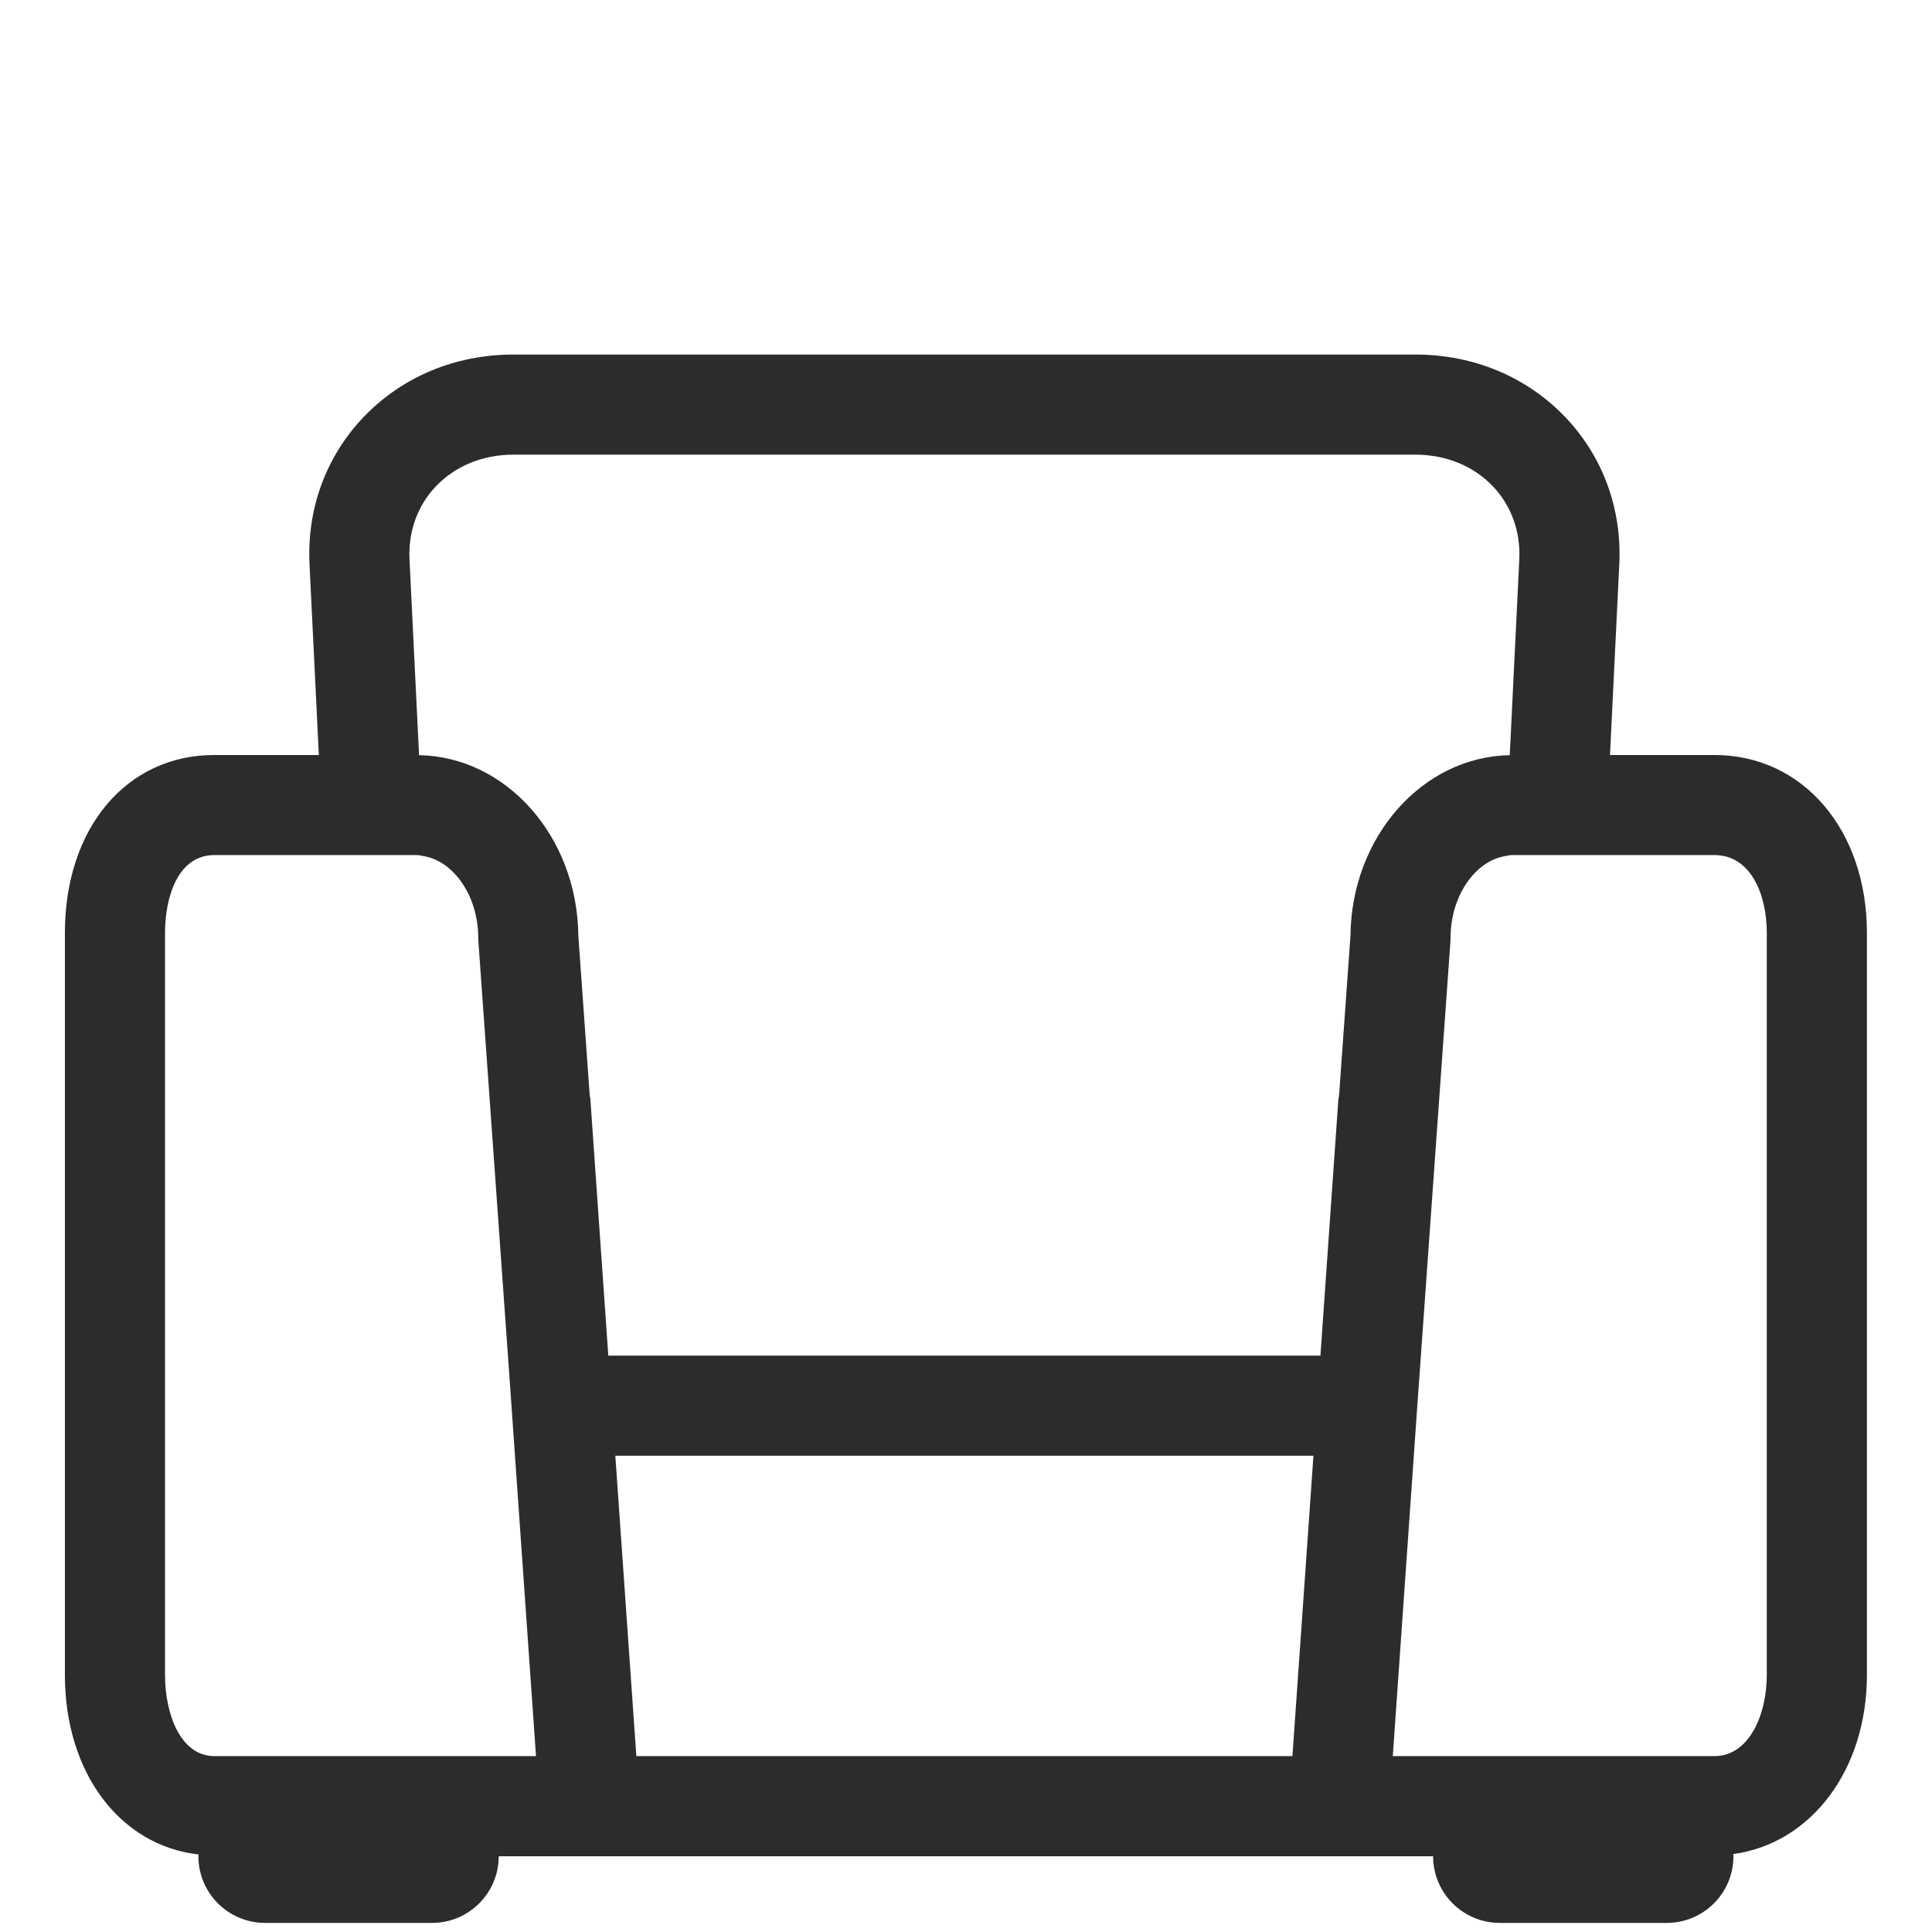 <?xml version="1.0" standalone="no"?><!DOCTYPE svg PUBLIC "-//W3C//DTD SVG 1.1//EN" "http://www.w3.org/Graphics/SVG/1.1/DTD/svg11.dtd"><svg class="icon" width="200px" height="200.00px" viewBox="0 0 1024 1024" version="1.1" xmlns="http://www.w3.org/2000/svg"><path fill="#2c2c2c" d="M908.728 400.17h-55.402l4.932-101.054c1.434-29.43-8.698-57.105-28.532-77.929-20.444-21.463-48.696-33.269-79.549-33.269h-478.046c-30.854 0-59.097 11.804-79.55 33.269-19.831 20.824-29.967 48.499-28.532 77.929l4.944 101.054h-55.413c-46.619 0-79.187 38.798-79.187 94.316v393.233c0 52.173 29.409 90.519 70.852 95.182-0.01 0.331-0.094 0.619-0.094 0.908 0 19.566 15.84 35.374 35.374 35.374h88.433c19.533 0 35.371-15.809 35.371-35.334h495.248c0 19.525 15.83 35.334 35.374 35.334h88.433c19.533 0 35.374-15.809 35.374-35.374 0-0.37-0.105-0.703-0.113-1.115 40.944-5.531 70.86-44.248 70.86-94.977v-393.233c-0.001-54.65-33.972-94.315-80.779-94.315zM225.429 930.769h-111.847c-17.945 0-26.118-22.33-26.118-43.05v-393.233c0-19.029 6.832-41.276 26.118-41.276h107.172c1.353 0 2.653 0.33 3.973 0.577 15.922 2.724 28.758 21.34 28.758 43.299 0 0.618 0.022 1.238 0.073 1.857l16.542 231.972 13.992 199.855h-58.664zM685.014 930.769h-347.738l-11.145-159.201h370.017l-11.135 159.201zM709.726 580.751c-0.124 0.785-0.34 1.527-0.39 2.352l-9.485 135.425h-377.436l-9.514-136.003c-0.052-0.66-0.238-1.238-0.331-1.899l-6.037-84.573c-0.474-52.462-38.045-94.976-84.42-95.802l-5.065-103.737c-0.722-14.756 4.242-28.522 13.951-38.717 10.34-10.856 24.941-16.82 41.132-16.82h478.046c16.189 0 30.792 5.964 41.131 16.82 9.71 10.196 14.672 23.962 13.951 38.717l-5.056 103.737c-46.383 0.826-83.955 43.339-84.431 95.802l-6.047 84.697zM936.437 887.719c0 21.381-9.515 43.05-27.708 43.05h-170.521l12.868-183.8v-0.041l17.686-247.987c0.042-0.618 0.063-1.238 0.063-1.857 0-21.959 12.826-40.574 28.758-43.299 1.322-0.248 2.633-0.577 3.984-0.577h107.162c19.143 0 27.708 20.72 27.708 41.276v393.233z" /></svg>